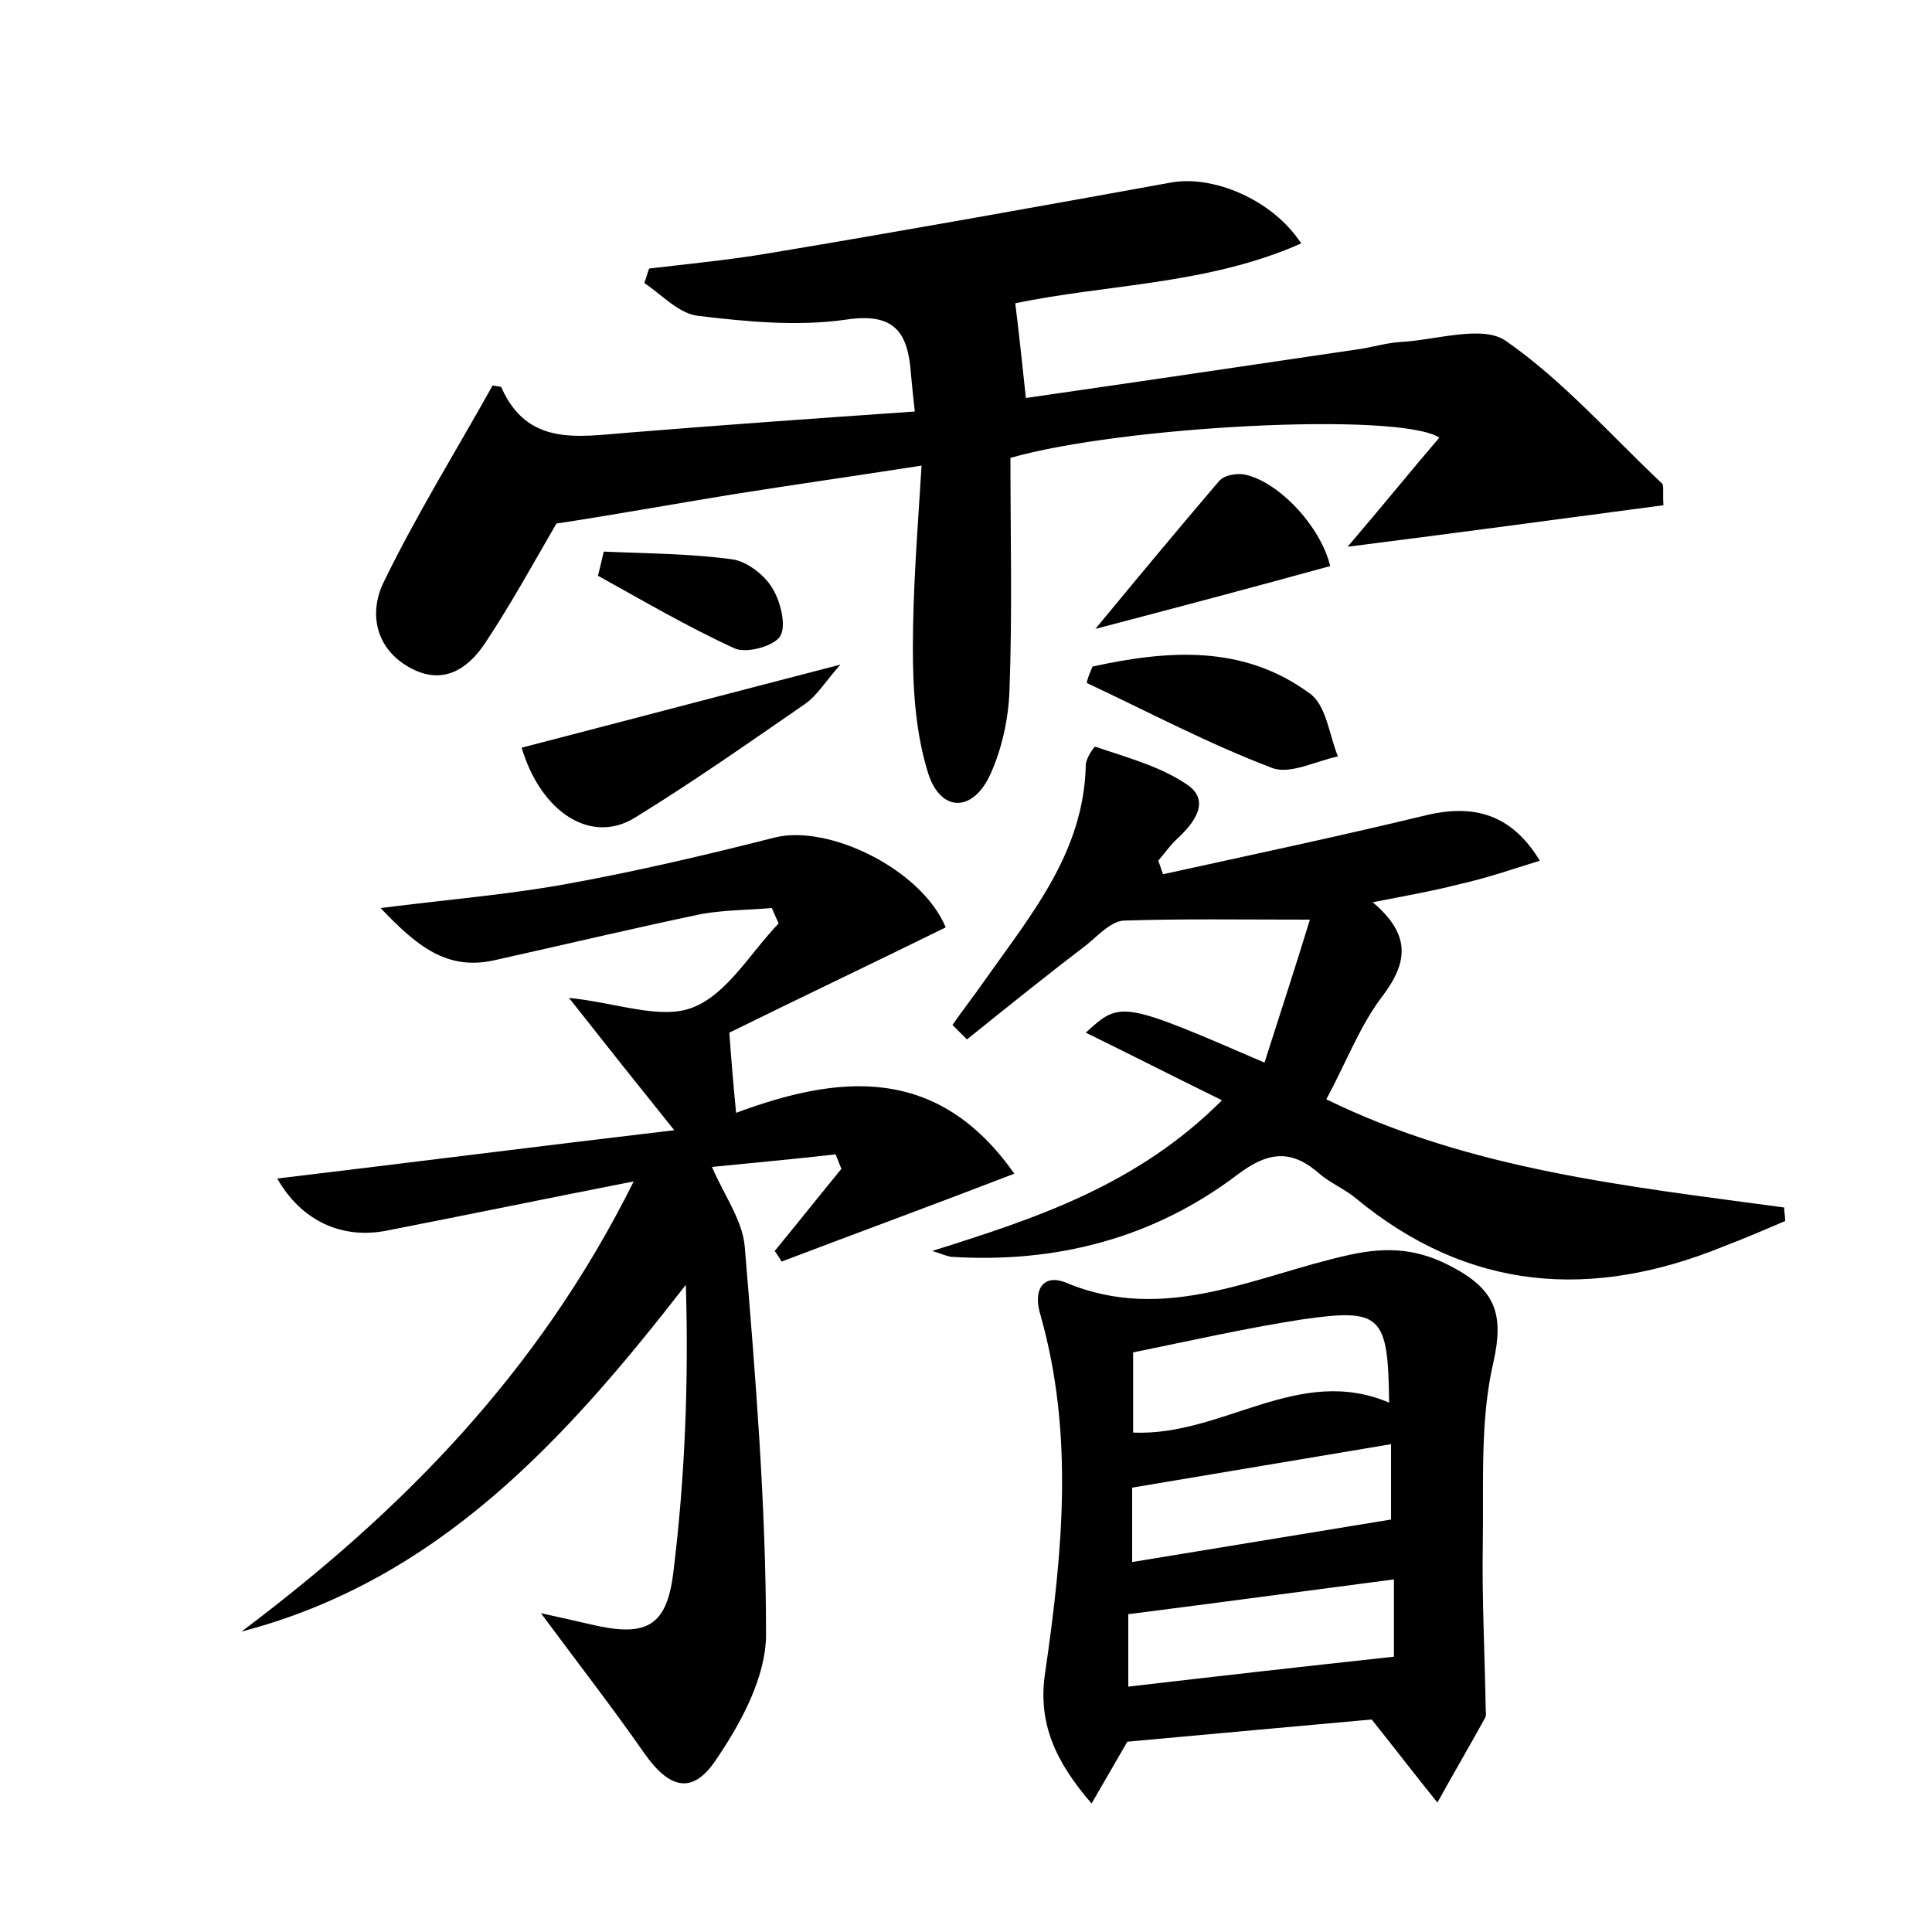 <?xml version="1.0" encoding="utf-8"?>
<!-- Generator: Adobe Illustrator 22.0.0, SVG Export Plug-In . SVG Version: 6.00 Build 0)  -->
<svg version="1.1" id="图层_1" xmlns="http://www.w3.org/2000/svg" xmlns:xlink="http://www.w3.org/1999/xlink" x="0px" y="0px"
	 viewBox="0 0 200 200" style="enable-background:new 0 0 200 200;" xml:space="preserve">
<style type="text/css">
	.st0{fill:#FFFFFF;}
</style>
<g>
	
	<path d="M57.6,54.2c-2.5,4.3-4.8,8.5-7.4,12.4c-1.8,2.7-4.4,4.4-7.8,2.5c-3.6-2-4.2-5.7-2.7-8.8c3.4-7,7.5-13.6,11.3-20.4
		c0.4,0.1,0.9,0.1,0.9,0.2c2.7,6.1,7.9,5.1,13,4.7c9.8-0.8,19.7-1.5,29.8-2.2c-0.2-1.8-0.3-2.8-0.4-3.9c-0.3-4.3-1.7-6.4-6.8-5.6
		c-5,0.7-10.2,0.2-15.2-0.4c-2-0.2-3.8-2.2-5.6-3.4c0.2-0.5,0.3-1,0.5-1.5c4.2-0.5,8.4-0.9,12.5-1.6c13.8-2.3,27.7-4.8,41.5-7.3
		c4.3-0.8,10.5,1.7,13.5,6.3c-9.7,4.3-20.1,4.2-29.6,6.2c0.4,3.2,0.7,6.1,1.1,9.8c11.1-1.6,22.6-3.3,34.1-5c1.6-0.2,3.1-0.7,4.7-0.8
		c3.7-0.2,8.5-1.8,10.9-0.1c5.9,4.1,10.8,9.7,16.1,14.7c0.3,0.2,0.1,0.9,0.2,2.3c-10.5,1.4-20.9,2.8-32.7,4.3
		c3.6-4.2,6.5-7.8,9.5-11.3c-4.2-2.7-32.9-1.2-44.4,2.1c0,7.9,0.2,16-0.1,24.1c-0.1,2.9-0.8,6.1-2,8.7c-1.8,3.9-5.1,3.9-6.4-0.1
		c-1.3-4.1-1.6-8.6-1.6-13c0-6.2,0.5-12.4,0.9-18.9c-7.1,1.1-13.4,2-19.7,3C69.6,52.2,63.5,53.3,57.6,54.2z"/>
	<path d="M56,167c2.3,0.5,3.6,0.8,4.9,1.1c5.8,1.4,8.1,0.5,8.8-5.3c1.2-9.7,1.6-19.6,1.3-29.8c-12.5,16.1-25.7,30.6-46,35.9
		c16.5-12.4,30.7-26.7,40.6-46.6c-9.2,1.8-17.4,3.5-25.6,5.1c-4.6,0.9-8.8-1-11.3-5.4c13.4-1.6,26.7-3.3,41.1-5
		c-4.1-5.1-7.2-9-10.9-13.7c4.9,0.5,9.5,2.3,12.8,1c3.6-1.4,6-5.7,8.9-8.7c-0.2-0.5-0.5-1.1-0.7-1.6c-2.4,0.2-4.8,0.2-7.2,0.6
		c-7.2,1.5-14.3,3.2-21.5,4.8c-4.9,1.1-8-1.4-11.8-5.4c7.1-0.9,13.3-1.4,19.3-2.5c7.2-1.3,14.4-3,21.5-4.8
		c5.6-1.4,15.2,3.3,17.7,9.3c-7.5,3.7-15.1,7.3-22.4,10.9c0.2,2.8,0.4,5.2,0.7,8.3c10.5-3.9,20.8-5.1,28.8,6.3
		c-8.3,3.2-16.2,6.1-24.1,9.1c-0.2-0.4-0.5-0.8-0.7-1.1c2.3-2.8,4.6-5.7,6.9-8.5c-0.2-0.5-0.4-1-0.6-1.5c-4.4,0.5-8.8,0.9-12.8,1.3
		c1.3,3,3.2,5.6,3.4,8.3c1.1,13.3,2.2,26.7,2.2,40.1c0,4.4-2.6,9.2-5.2,13c-2.4,3.6-4.8,3-7.4-0.7C63.5,176.9,60,172.4,56,167z"/>
	<path d="M142,178c-7.8,0.7-16.5,1.5-25.3,2.3c-1.1,1.9-2.2,3.8-3.7,6.4c-3.8-4.4-5.6-8.4-4.8-13.6c1.8-12.4,3-24.7-0.5-37
		c-0.8-2.6,0.3-4.3,2.7-3.3c10.3,4.3,19.7-0.8,29.3-2.9c4.1-0.9,7.3-0.6,10.9,1.4c4.2,2.3,5.1,4.8,4,9.7c-1.4,6-1,12.4-1.1,18.6
		c-0.1,5.8,0.2,11.5,0.3,17.3c0,0.3,0.1,0.7-0.1,1c-1.6,2.9-3.3,5.8-4.9,8.7C146.7,184,144.7,181.4,142,178z M116.8,167.1
		c0,2.1,0,4.7,0,7.5c9.4-1.1,18.3-2.1,27.5-3.1c0-2.1,0-4.9,0-8C135.1,164.7,126.2,165.9,116.8,167.1z M117.3,148.3
		c9.3,0.4,17.1-7.1,26.5-3.1c-0.1-9.1-0.8-9.8-9.1-8.6c-5.8,0.9-11.5,2.2-17.4,3.4C117.3,142.6,117.3,145.2,117.3,148.3z
		 M117.2,161.7c9.1-1.5,17.7-2.9,26.8-4.4c0-1.8,0-4.8,0-7.8c-9,1.5-17.8,3-26.8,4.5C117.2,156.1,117.2,158.6,117.2,161.7z"/>
	<path d="M96.5,129.5c10.8-3.4,21.2-6.8,30-15.6c-5.1-2.5-9.6-4.8-14.1-7c3.6-3.3,3.7-3.3,18.5,3.1c1.6-5,3.2-9.9,4.7-14.8
		c-7.3,0-13.3-0.1-19.3,0.1c-1.3,0.1-2.6,1.5-3.8,2.5c-4.2,3.2-8.3,6.5-12.4,9.8c-0.5-0.5-1-1-1.5-1.5c1.1-1.6,2.3-3.1,3.4-4.7
		c4.8-6.8,10.2-13.2,10.4-22.2c0-0.7,0.9-2,1-1.9c3.2,1.1,6.6,2,9.3,3.8c2.6,1.6,1.2,3.8-0.7,5.6c-0.8,0.7-1.4,1.6-2.1,2.4
		c0.2,0.5,0.3,0.9,0.5,1.4c9.1-2,18.1-3.9,27.2-6.1c5-1.2,8.9-0.1,11.8,4.7c-2.9,0.9-5.5,1.8-8.2,2.4c-2.7,0.7-5.5,1.2-9.1,1.9
		c3.9,3.3,3.7,6.1,1.1,9.6c-2.4,3.1-3.8,6.9-5.9,10.8c14.9,7.3,31.2,9,47.4,11.2c0,0.5,0.1,0.9,0.1,1.4c-2.1,0.9-4.2,1.8-6.3,2.6
		c-13.7,5.6-26.5,4.7-38.2-5c-1.1-0.9-2.5-1.5-3.6-2.4c-2.9-2.6-5.3-2.5-8.6,0c-8.7,6.6-18.8,9.2-29.7,8.5
		C97.9,130,97.2,129.7,96.5,129.5z"/>
	<path d="M54,77.4c10.8-2.8,21.4-5.6,33-8.6c-1.6,1.8-2.4,3.2-3.7,4.1c-5.8,4-11.5,8-17.5,11.7C61.2,87.5,56,84.1,54,77.4z"/>
	<path d="M113.1,69c7.8-1.7,15.6-2.3,22.5,2.8c1.7,1.2,2,4.3,2.9,6.5c-2.3,0.5-5,1.9-6.8,1.2c-6.6-2.5-12.8-5.8-19.2-8.8
		C112.6,70.1,112.9,69.5,113.1,69z"/>
	<path d="M113.4,65.1c4.7-5.7,8.7-10.5,12.8-15.3c0.5-0.6,1.7-0.8,2.5-0.7c3.5,0.6,8,5.3,9,9.5C129.7,60.8,121.8,62.9,113.4,65.1z"
		/>
	<path d="M62.5,57.1c4.4,0.2,8.9,0.2,13.3,0.8c1.5,0.2,3.3,1.6,4.1,2.9c0.9,1.4,1.5,3.9,0.9,5c-0.6,1.1-3.6,1.9-4.8,1.3
		c-4.8-2.2-9.4-4.9-14.1-7.5C62.1,58.8,62.3,58,62.5,57.1z"/>
	
	
	
</g>
</svg>
